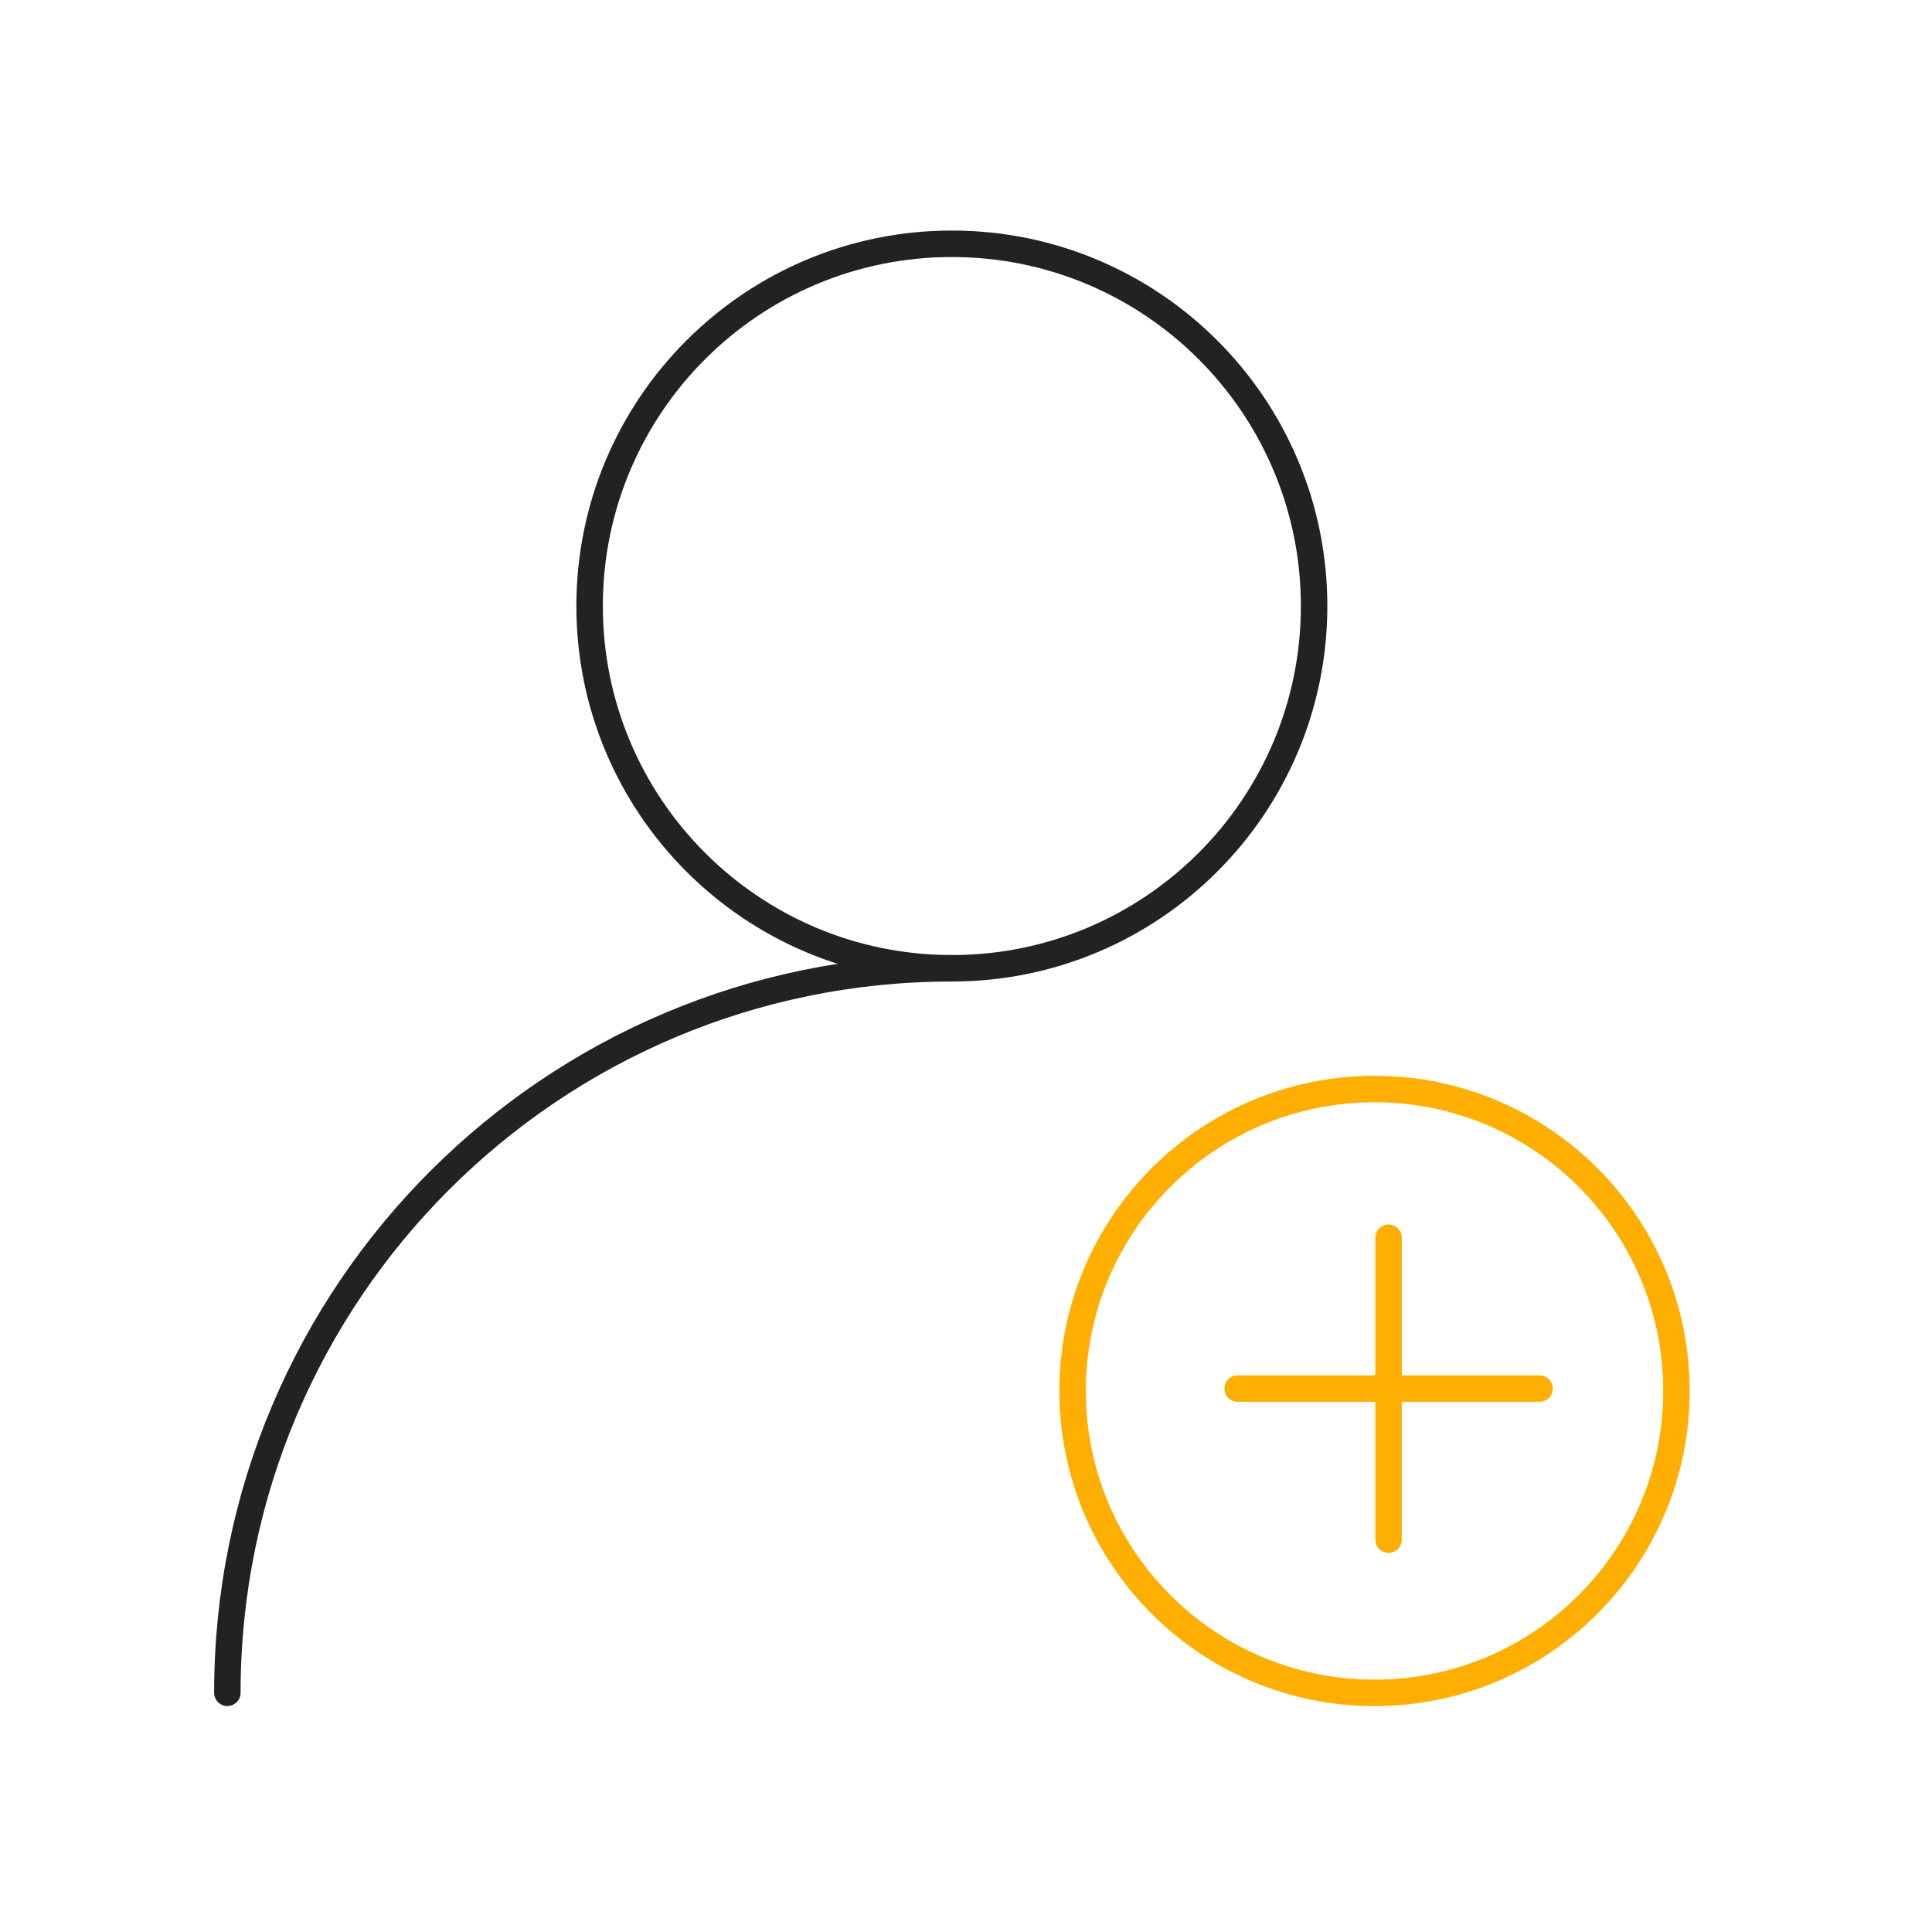 <svg width="146" height="146" viewBox="0 0 146 146" fill="none" xmlns="http://www.w3.org/2000/svg">
<g clip-path="url(#clip0_397_219)">
<path d="M71.931 73.173C87.05 73.173 99.306 60.917 99.306 45.798C99.306 30.679 87.05 18.423 71.931 18.423C56.813 18.423 44.556 30.679 44.556 45.798C44.556 60.917 56.813 73.173 71.931 73.173Z" stroke="#222222" stroke-width="2" stroke-linecap="round" stroke-linejoin="round"/>
<path d="M17.181 127.923C17.181 97.688 41.696 73.173 71.931 73.173" stroke="#222222" stroke-width="2" stroke-linecap="round" stroke-linejoin="round"/>
<path d="M103.872 127.929C116.473 127.929 126.688 117.714 126.688 105.114C126.688 92.513 116.473 82.298 103.872 82.298C91.272 82.298 81.056 92.513 81.056 105.114C81.056 117.714 91.272 127.929 103.872 127.929Z" stroke="#FFAF01" stroke-width="2" stroke-linecap="round" stroke-linejoin="round"/>
<path d="M104.934 93.533V116.349" stroke="#FFAF01" stroke-width="2" stroke-linecap="round" stroke-linejoin="round"/>
<path d="M116.342 104.935H93.526" stroke="#FFAF01" stroke-width="2" stroke-linecap="round" stroke-linejoin="round"/>
</g>
<defs>
<clipPath id="clip0_397_219">
<rect width="146" height="146" fill="white"/>
</clipPath>
</defs>
</svg>
